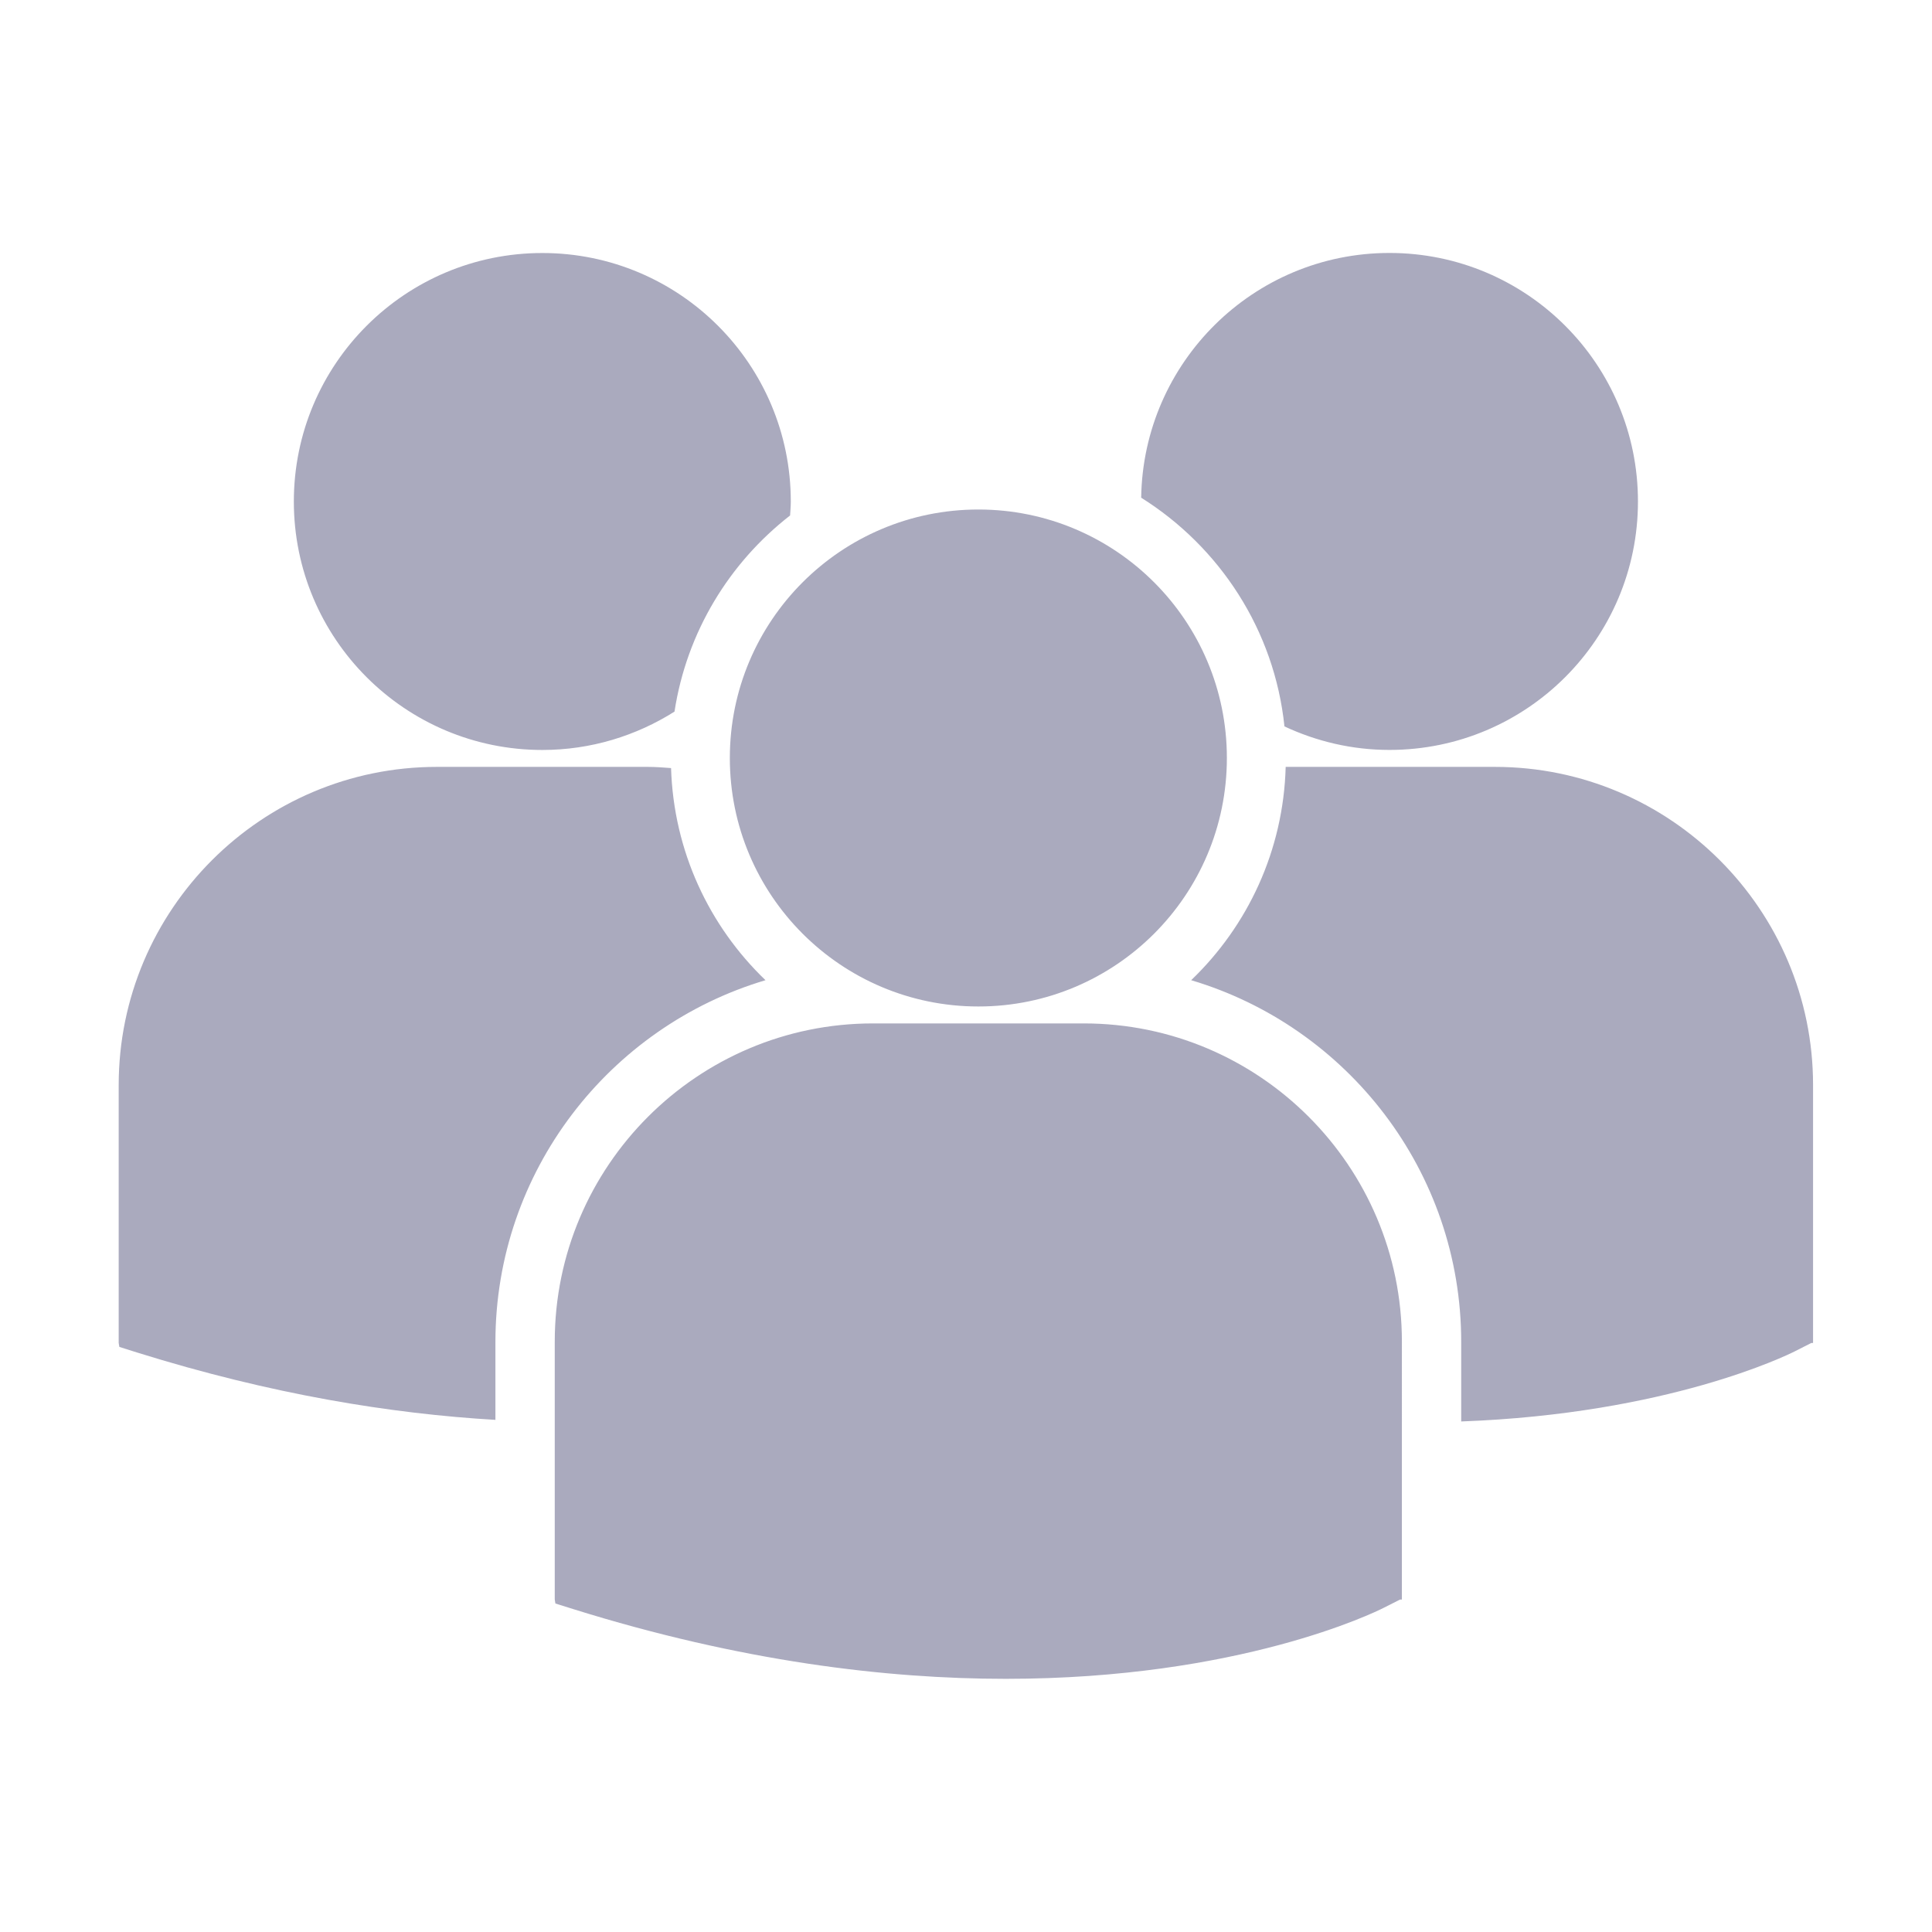 <?xml version="1.0" encoding="UTF-8" standalone="no"?>
<!-- Generator: Adobe Illustrator 16.0.0, SVG Export Plug-In . SVG Version: 6.00 Build 0)  -->

<svg
   xmlns:dc="http://purl.org/dc/elements/1.1/"
   xmlns:cc="http://creativecommons.org/ns#"
   xmlns:rdf="http://www.w3.org/1999/02/22-rdf-syntax-ns#"
   xmlns:svg="http://www.w3.org/2000/svg"
   xmlns="http://www.w3.org/2000/svg"
   xmlns:sodipodi="http://sodipodi.sourceforge.net/DTD/sodipodi-0.dtd"
   xmlns:inkscape="http://www.inkscape.org/namespaces/inkscape"
   version="1.1"
   id="Capa_1"
   x="0px"
   y="0px"
   width="80.13px"
   height="80.13px"
   viewBox="0 0 80.13 80.13"
   style="enable-background:new 0 0 80.13 80.13;"
   xml:space="preserve"
   sodipodi:docname="community.svg"
   inkscape:version="0.92.4 5da689c313, 2019-01-14"><defs
   id="defs39" /><sodipodi:namedview
   pagecolor="#ffffff"
   bordercolor="#666666"
   borderopacity="1"
   objecttolerance="10"
   gridtolerance="10"
   guidetolerance="10"
   inkscape:pageopacity="0"
   inkscape:pageshadow="2"
   inkscape:window-width="1920"
   inkscape:window-height="1013"
   id="namedview37"
   showgrid="false"
   inkscape:zoom="2.9452141"
   inkscape:cx="40.064999"
   inkscape:cy="40.064999"
   inkscape:window-x="0"
   inkscape:window-y="0"
   inkscape:window-maximized="1"
   inkscape:current-layer="Capa_1" />
<g
   id="g4"
   style="fill:#aaaabe;fill-opacity:1"
   transform="matrix(0.877,0,0,0.877,4.923,4.924)">
	<path
   d="m 48.355,17.922 c 3.705,2.323 6.303,6.254 6.776,10.817 1.511,0.706 3.188,1.112 4.966,1.112 6.491,0 11.752,-5.261 11.752,-11.751 0,-6.491 -5.261,-11.752 -11.752,-11.752 -6.429,0.002 -11.644,5.169 -11.742,11.574 z m -7.699,24.062 c 6.491,0 11.752,-5.262 11.752,-11.752 0,-6.49 -5.262,-11.751 -11.752,-11.751 -6.49,0 -11.754,5.262 -11.754,11.752 0,6.49 5.264,11.751 11.754,11.751 z m 4.985,0.801 h -9.972 c -8.297,0 -15.047,6.751 -15.047,15.048 v 12.195 l 0.031,0.191 0.84,0.263 c 7.918,2.474 14.797,3.299 20.459,3.299 11.059,0 17.469,-3.153 17.864,-3.354 l 0.785,-0.397 h 0.084 V 57.833 C 60.688,49.536 53.938,42.785 45.641,42.785 Z M 65.084,30.653 h -9.895 c -0.107,3.959 -1.797,7.524 -4.47,10.088 7.375,2.193 12.771,9.032 12.771,17.11 v 3.758 c 9.77,-0.358 15.4,-3.127 15.771,-3.313 l 0.785,-0.398 H 80.13 V 45.699 c 0,-8.296 -6.75,-15.046 -15.046,-15.046 z m -45.049,-0.8 c 2.299,0 4.438,-0.671 6.25,-1.814 0.576,-3.757 2.59,-7.04 5.467,-9.276 0.012,-0.22 0.033,-0.438 0.033,-0.66 0,-6.491 -5.262,-11.752 -11.75,-11.752 -6.492,0 -11.752,5.261 -11.752,11.752 0,6.488 5.26,11.75 11.752,11.75 z M 30.589,40.741 C 27.929,38.19 26.245,34.644 26.122,30.709 25.755,30.682 25.392,30.653 25.018,30.653 H 15.047 C 6.75,30.653 0,37.403 0,45.699 v 12.197 l 0.031,0.188 0.84,0.265 c 6.352,1.983 12.021,2.897 16.945,3.185 v -3.683 c 0.002,-8.078 5.396,-14.915 12.773,-17.11 z"
   id="path2"
   style="fill:#aaaabe;fill-opacity:1"
   inkscape:connector-curvature="0" />
</g>
<g
   id="g6"
   style="fill:#aaaabe;fill-opacity:1"
   transform="matrix(0.877,0,0,0.877,0,9.066)">
</g>
<g
   id="g8"
   style="fill:#aaaabe;fill-opacity:1"
   transform="matrix(0.877,0,0,0.877,0,9.066)">
</g>
<g
   id="g10"
   style="fill:#aaaabe;fill-opacity:1"
   transform="matrix(0.877,0,0,0.877,0,9.066)">
</g>
<g
   id="g12"
   style="fill:#aaaabe;fill-opacity:1"
   transform="matrix(0.877,0,0,0.877,0,9.066)">
</g>
<g
   id="g14"
   style="fill:#aaaabe;fill-opacity:1"
   transform="matrix(0.877,0,0,0.877,0,9.066)">
</g>
<g
   id="g16"
   style="fill:#aaaabe;fill-opacity:1"
   transform="matrix(0.877,0,0,0.877,0,9.066)">
</g>
<g
   id="g18"
   style="fill:#aaaabe;fill-opacity:1"
   transform="matrix(0.877,0,0,0.877,0,9.066)">
</g>
<g
   id="g20"
   style="fill:#aaaabe;fill-opacity:1"
   transform="matrix(0.877,0,0,0.877,0,9.066)">
</g>
<g
   id="g22"
   style="fill:#aaaabe;fill-opacity:1"
   transform="matrix(0.877,0,0,0.877,0,9.066)">
</g>
<g
   id="g24"
   style="fill:#aaaabe;fill-opacity:1"
   transform="matrix(0.877,0,0,0.877,0,9.066)">
</g>
<g
   id="g26"
   style="fill:#aaaabe;fill-opacity:1"
   transform="matrix(0.877,0,0,0.877,0,9.066)">
</g>
<g
   id="g28"
   style="fill:#aaaabe;fill-opacity:1"
   transform="matrix(0.877,0,0,0.877,0,9.066)">
</g>
<g
   id="g30"
   style="fill:#aaaabe;fill-opacity:1"
   transform="matrix(0.877,0,0,0.877,0,9.066)">
</g>
<g
   id="g32"
   style="fill:#aaaabe;fill-opacity:1"
   transform="matrix(0.877,0,0,0.877,0,9.066)">
</g>
<g
   id="g34"
   style="fill:#aaaabe;fill-opacity:1"
   transform="matrix(0.877,0,0,0.877,0,9.066)">
</g>
</svg>